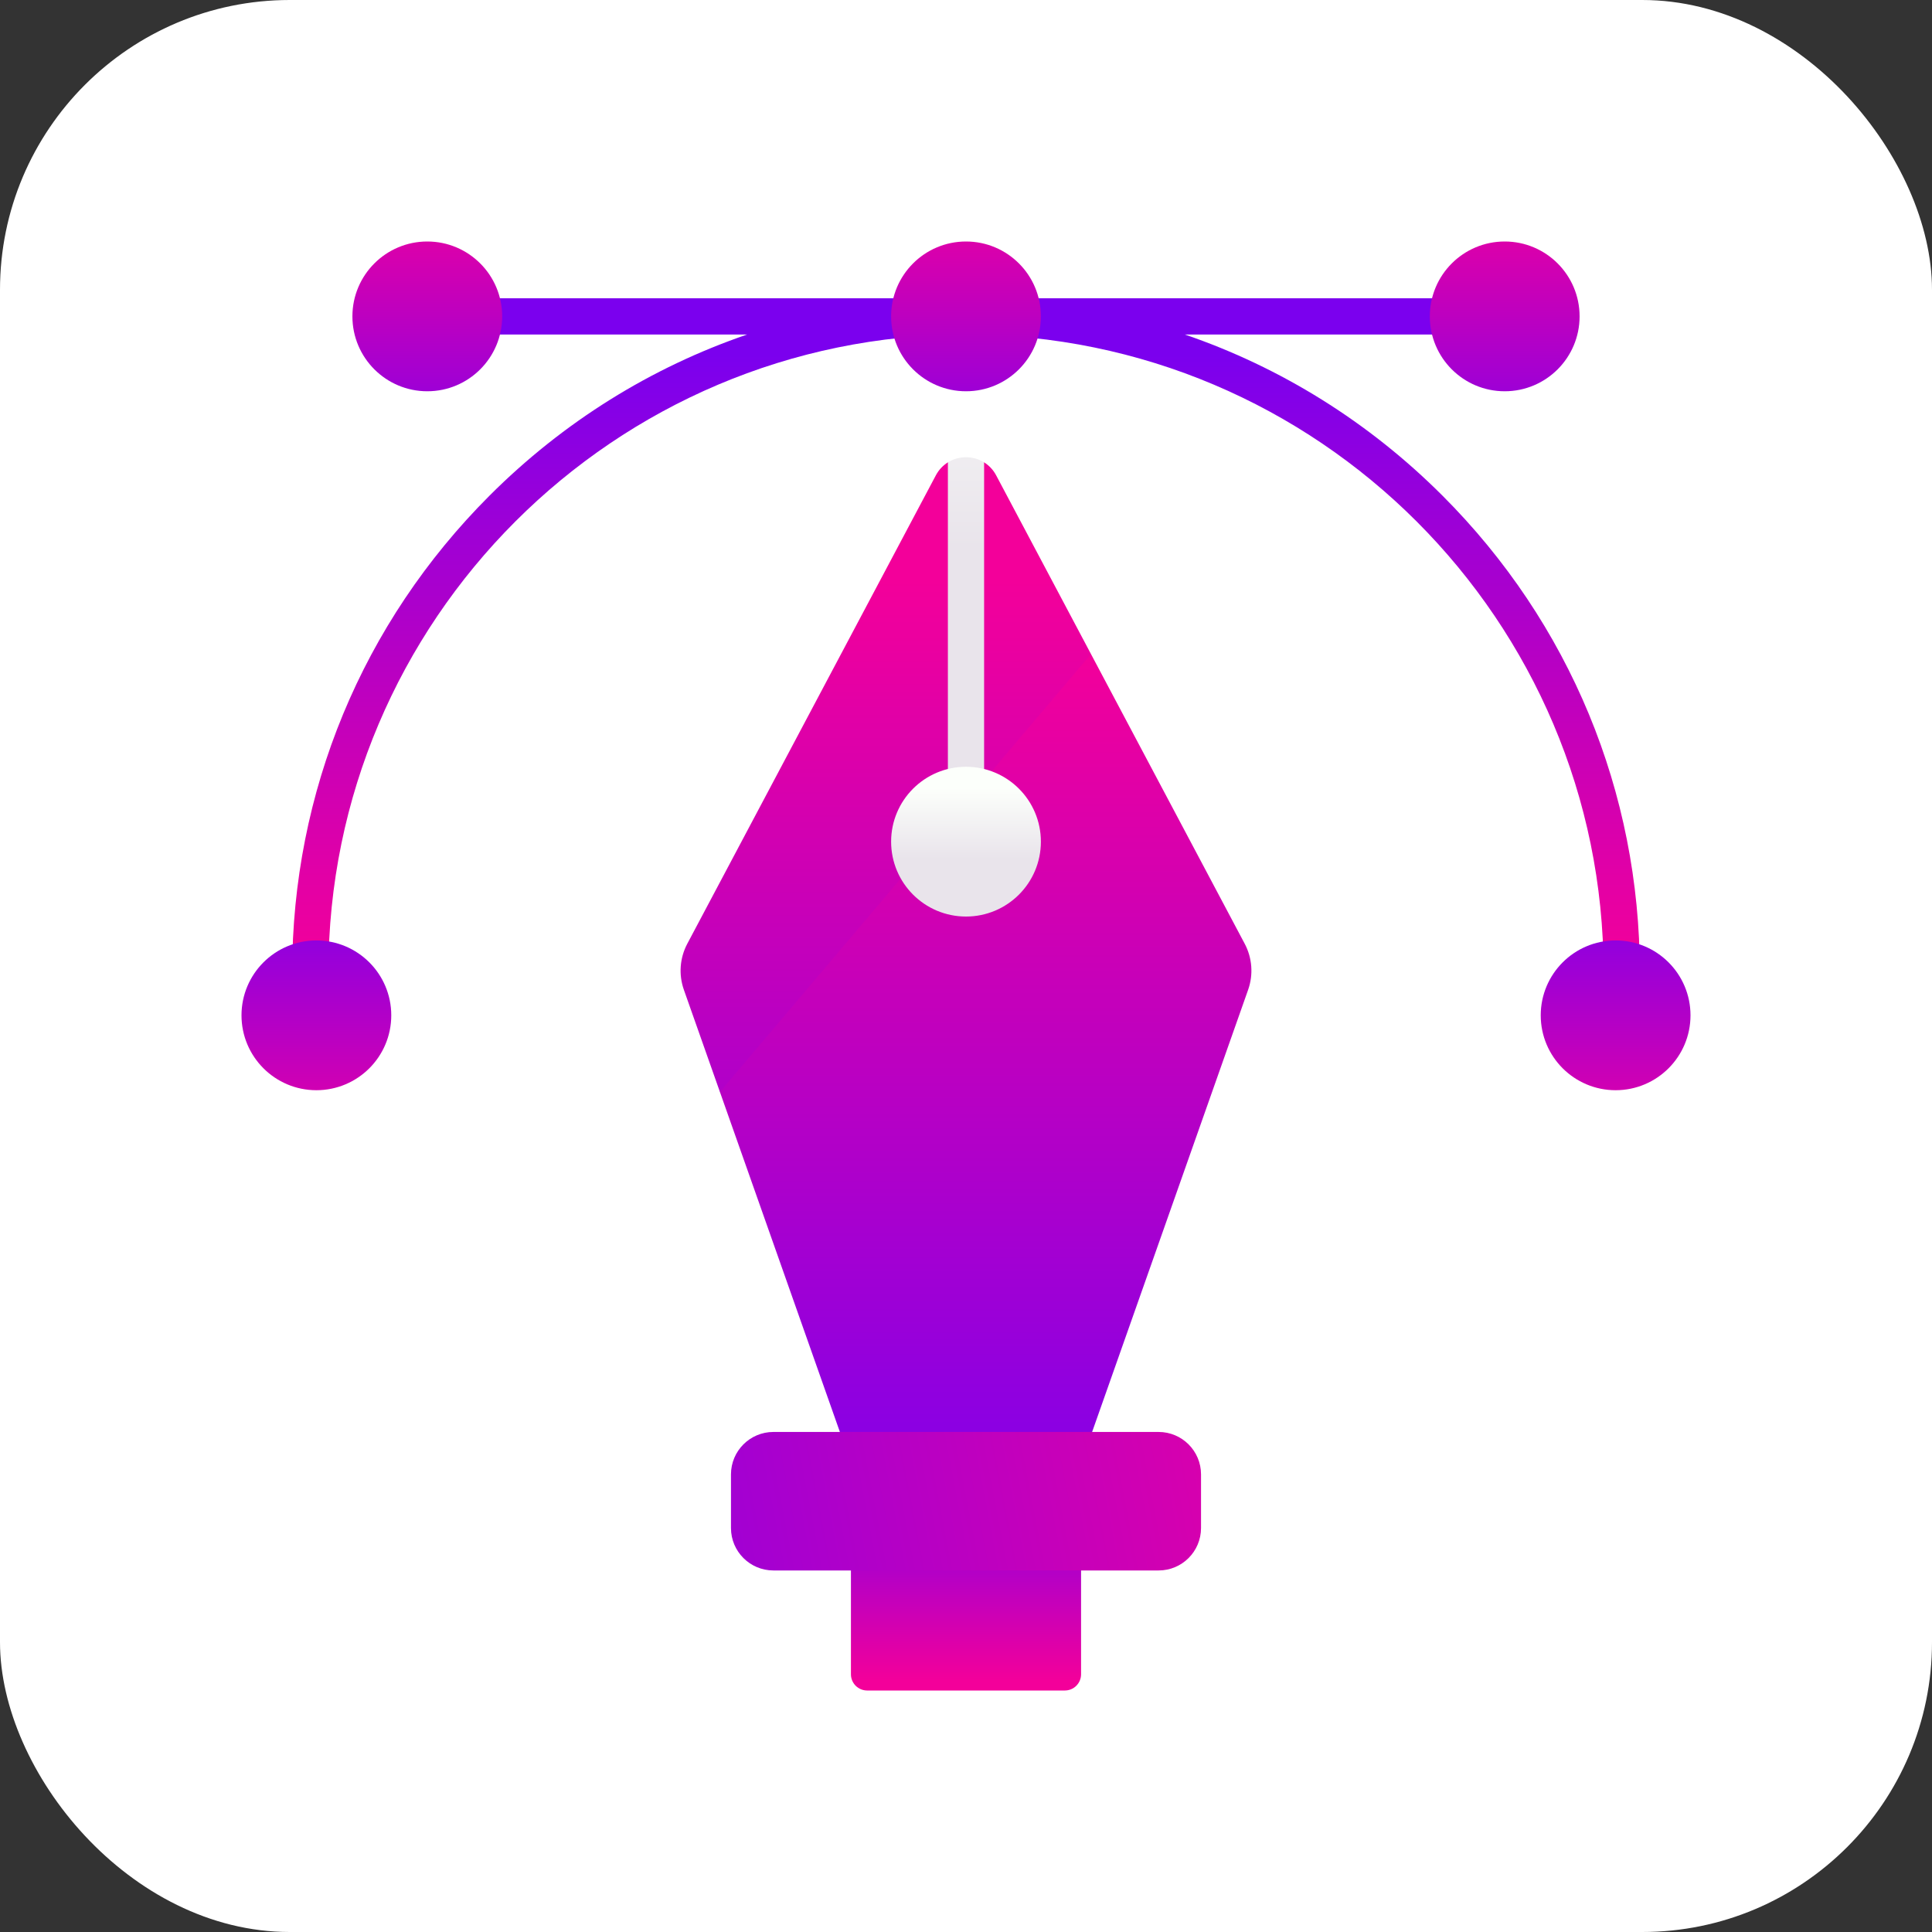 <svg width="1000" height="1000" viewBox="0 0 1000 1000" fill="none" xmlns="http://www.w3.org/2000/svg">
<rect x="0" y="0" width="1000" height="1000" fill="#333333" stroke="none"/>
<rect width="1000" height="1000" rx="150" fill="white"/>
<path d="M372.625 565.179L353.968 512.304C352.6 508.425 352.051 504.305 352.357 500.203C352.662 496.101 353.815 492.107 355.743 488.474L484.378 246.065C485.936 243.129 488.115 240.885 490.623 239.324H509.376C511.884 240.885 514.064 243.129 515.622 246.065L564.695 338.541L572.139 402.252L404.514 579.538L372.625 565.179Z" fill="url(#paint0_linear_388_2993)"/>
<path d="M564.695 338.543L372.625 565.18L445.203 770.884H554.797L646.031 512.305C647.4 508.427 647.949 504.306 647.643 500.204C647.337 496.103 646.184 492.109 644.256 488.476L564.695 338.543Z" fill="url(#paint1_linear_388_2993)"/>
<path d="M440.442 783.943H559.558V866.615C559.557 868.838 558.674 870.97 557.102 872.542C555.53 874.115 553.398 874.998 551.175 875H448.825C446.602 874.998 444.471 874.115 442.899 872.543C441.327 870.971 440.444 868.84 440.442 866.617V783.943Z" fill="url(#paint2_linear_388_2993)"/>
<path fill-rule="evenodd" clip-rule="evenodd" d="M400.32 812.868H466.466H466.466H599.68C611.813 812.868 621.649 803.034 621.649 790.9V763.146C621.649 751.014 611.813 741.178 599.68 741.178H527.222H527.222H400.32C388.187 741.178 378.352 751.014 378.352 763.146V790.9C378.352 803.034 388.187 812.868 400.32 812.868Z" fill="url(#paint3_linear_388_2993)"/>
<path d="M746.609 256.532C708.417 218.339 662.906 190.119 613.252 173.135H762.803V154.385H237.197V173.135H386.748C337.092 190.119 291.583 218.338 253.389 256.532C187.516 322.407 151.234 409.985 151.234 503.141C151.234 512.907 151.641 522.61 152.438 532.235H171.266C170.406 522.641 169.984 512.938 169.984 503.141C169.984 321.172 318.031 173.141 500 173.141C681.969 173.141 830.016 321.172 830.016 503.141C830.016 512.938 829.594 522.641 828.734 532.235H847.563C848.359 522.61 848.766 512.907 848.766 503.141C848.766 409.985 812.484 322.407 746.609 256.532Z" fill="url(#paint4_linear_388_2993)"/>
<path d="M509.376 239.324L509.375 443.749H490.625L490.623 239.324C496.311 235.777 503.689 235.777 509.376 239.324Z" fill="url(#paint5_linear_388_2993)"/>
<path d="M500 474.402C521.406 474.402 538.759 457.048 538.759 435.642C538.759 414.236 521.406 396.883 500 396.883C478.593 396.883 461.24 414.236 461.24 435.642C461.24 457.048 478.593 474.402 500 474.402Z" fill="url(#paint6_linear_388_2993)"/>
<path d="M500 202.519C521.406 202.519 538.759 185.166 538.759 163.759C538.759 142.353 521.406 125 500 125C478.593 125 461.24 142.353 461.24 163.759C461.24 185.166 478.593 202.519 500 202.519Z" fill="url(#paint7_linear_388_2993)"/>
<path d="M778.835 202.519C800.241 202.519 817.594 185.166 817.594 163.759C817.594 142.353 800.241 125 778.835 125C757.428 125 740.075 142.353 740.075 163.759C740.075 185.166 757.428 202.519 778.835 202.519Z" fill="url(#paint8_linear_388_2993)"/>
<path d="M221.166 202.519C242.572 202.519 259.925 185.166 259.925 163.759C259.925 142.353 242.572 125 221.166 125C199.759 125 182.406 142.353 182.406 163.759C182.406 185.166 199.759 202.519 221.166 202.519Z" fill="url(#paint9_linear_388_2993)"/>
<path d="M163.759 564.292C185.166 564.292 202.519 546.939 202.519 525.533C202.519 504.127 185.166 486.773 163.759 486.773C142.353 486.773 125 504.127 125 525.533C125 546.939 142.353 564.292 163.759 564.292Z" fill="url(#paint10_linear_388_2993)"/>
<path d="M836.241 564.292C857.647 564.292 875 546.939 875 525.533C875 504.127 857.647 486.773 836.241 486.773C814.835 486.773 797.481 504.127 797.481 525.533C797.481 546.939 814.835 564.292 836.241 564.292Z" fill="url(#paint11_linear_388_2993)"/>
<defs>
<linearGradient id="paint0_linear_388_2993" x1="462.206" y1="778.782" x2="462.206" y2="300.29" gradientUnits="userSpaceOnUse">
<stop offset="0.001" stop-color="#7B00EE"/>
<stop offset="1" stop-color="#F3009A"/>
</linearGradient>
<linearGradient id="paint1_linear_388_2993" x1="510.175" y1="804.96" x2="510.175" y2="-25.374" gradientUnits="userSpaceOnUse">
<stop offset="0.001" stop-color="#7B00EE"/>
<stop offset="0.564" stop-color="#F3009A"/>
</linearGradient>
<linearGradient id="paint2_linear_388_2993" x1="500" y1="870.328" x2="500" y2="762.426" gradientUnits="userSpaceOnUse">
<stop offset="0.001" stop-color="#F3009A"/>
<stop offset="0.999" stop-color="#7B00EE"/>
</linearGradient>
<linearGradient id="paint3_linear_388_2993" x1="198.822" y1="846.932" x2="756.253" y2="740.365" gradientUnits="userSpaceOnUse">
<stop stop-color="#7B00EE"/>
<stop offset="0.999" stop-color="#F3009A"/>
</linearGradient>
<linearGradient id="paint4_linear_388_2993" x1="500" y1="499.06" x2="500" y2="183.577" gradientUnits="userSpaceOnUse">
<stop offset="0.001" stop-color="#F3009A"/>
<stop offset="1" stop-color="#7B00EE"/>
</linearGradient>
<linearGradient id="paint5_linear_388_2993" x1="500" y1="283.899" x2="500" y2="138.16" gradientUnits="userSpaceOnUse">
<stop offset="0.001" stop-color="#E9E4EB"/>
<stop offset="1" stop-color="#FCFFFB"/>
</linearGradient>
<linearGradient id="paint6_linear_388_2993" x1="500" y1="444.747" x2="500" y2="407.823" gradientUnits="userSpaceOnUse">
<stop offset="0.001" stop-color="#E9E4EB"/>
<stop offset="1" stop-color="#FCFFFB"/>
</linearGradient>
<linearGradient id="paint7_linear_388_2993" x1="500" y1="246.156" x2="500" y2="95.441" gradientUnits="userSpaceOnUse">
<stop stop-color="#7B00EE"/>
<stop offset="0.999" stop-color="#F3009A"/>
</linearGradient>
<linearGradient id="paint8_linear_388_2993" x1="778.835" y1="246.156" x2="778.835" y2="95.441" gradientUnits="userSpaceOnUse">
<stop stop-color="#7B00EE"/>
<stop offset="0.999" stop-color="#F3009A"/>
</linearGradient>
<linearGradient id="paint9_linear_388_2993" x1="221.166" y1="246.156" x2="221.166" y2="95.441" gradientUnits="userSpaceOnUse">
<stop stop-color="#7B00EE"/>
<stop offset="0.999" stop-color="#F3009A"/>
</linearGradient>
<linearGradient id="paint10_linear_388_2993" x1="163.759" y1="607.928" x2="163.759" y2="457.212" gradientUnits="userSpaceOnUse">
<stop stop-color="#F3009A"/>
<stop offset="0.999" stop-color="#7B00EE"/>
</linearGradient>
<linearGradient id="paint11_linear_388_2993" x1="836.241" y1="607.928" x2="836.241" y2="457.212" gradientUnits="userSpaceOnUse">
<stop stop-color="#F3009A"/>
<stop offset="0.999" stop-color="#7B00EE"/>
</linearGradient>
</defs>
</svg>
